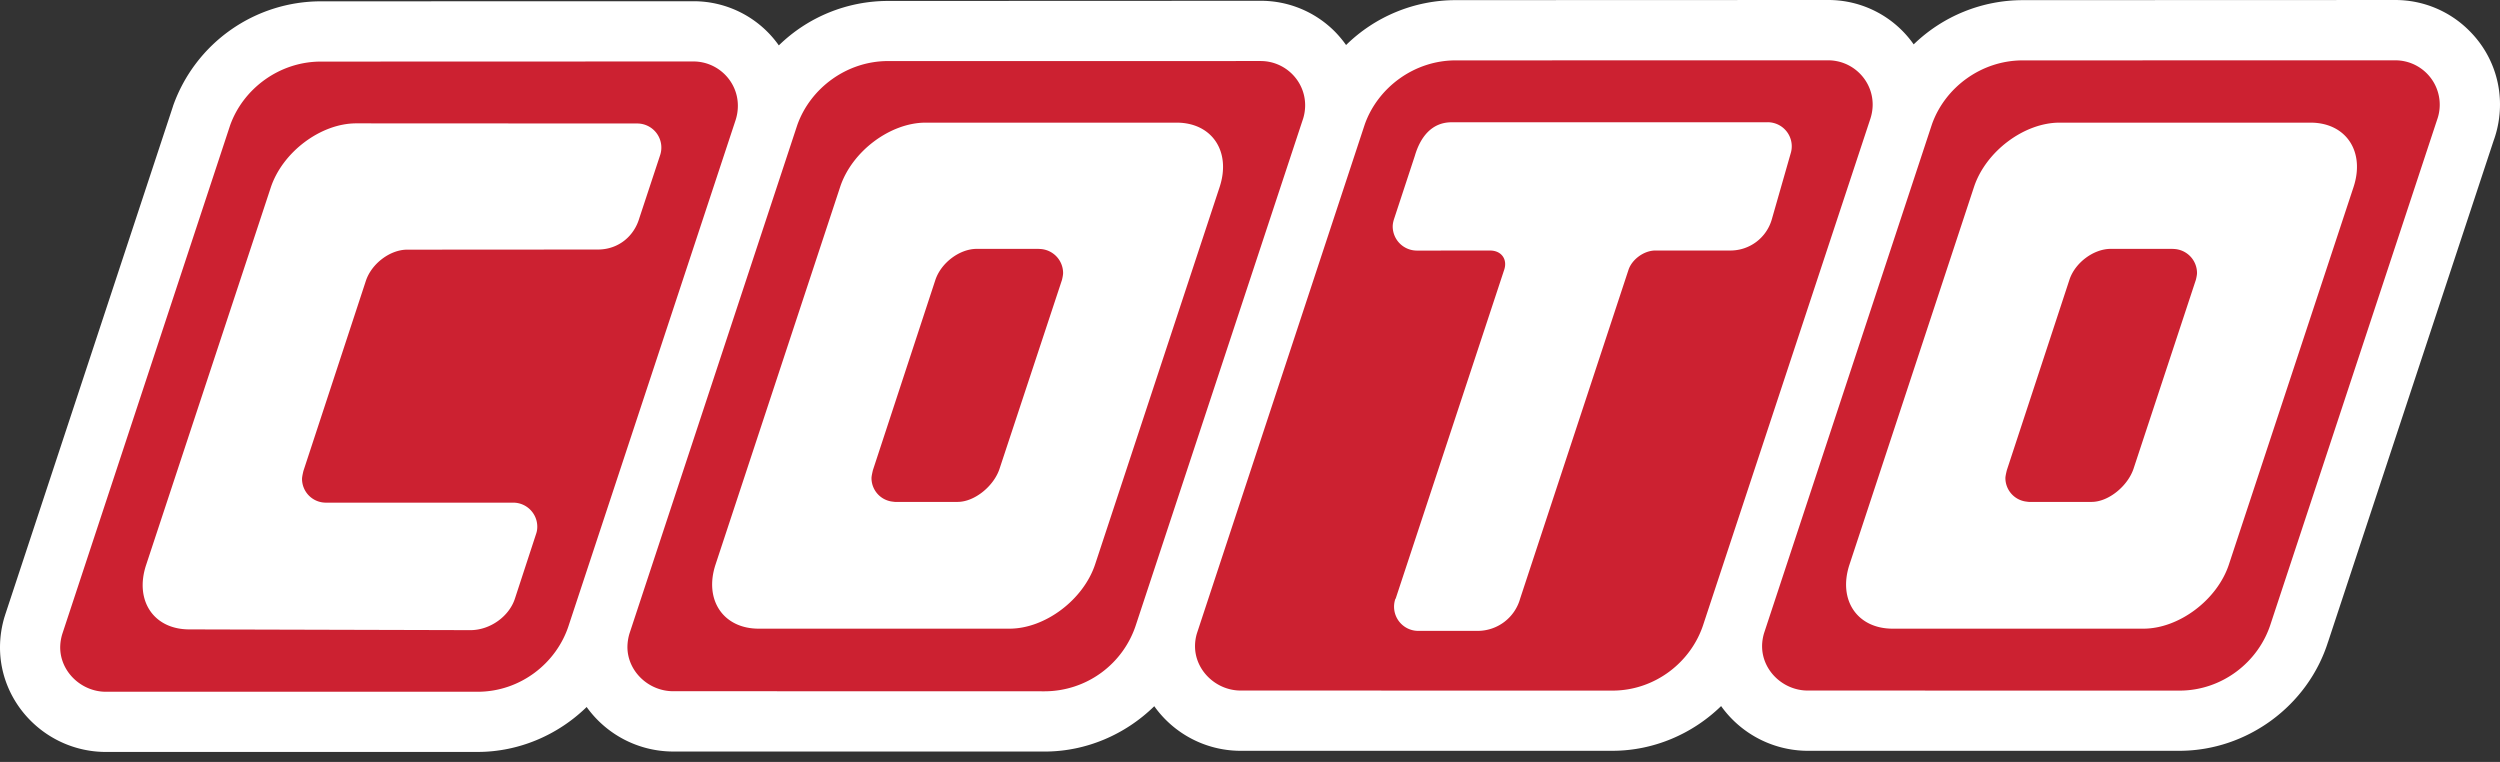 <svg xmlns="http://www.w3.org/2000/svg" id="svg5874" version="1.1" viewBox="0 0 162.574 49.548" style="max-height: 500px" width="162.574" height="49.548">
  <rect x="0" y="0" width="162.574" height="49.548" fill="#333333" stroke="none"/>
  <defs id="defs5878"/>
  
  <g transform="translate(-17.385,-70.494)" id="g5872" clip-rule="evenodd" fill-rule="evenodd">
    <g id="g6060">
      <path id="path5862" fill="#ffffff" d="m 179.959,77.295 a 6.745,6.745 0 0 0 -1.996,-4.8 6.78,6.78 0 0 0 -4.812,-2 l -24.201,0.009 h -0.027 a 10.203,10.203 0 0 0 -7.092,2.876 6.772,6.772 0 0 0 -5.56,-2.886 l -24.201,0.009 h -0.025 a 10.185,10.185 0 0 0 -7.125,2.919 7.102,7.102 0 0 0 -0.74,-0.884 6.78,6.78 0 0 0 -4.816,-1.992 l -24.199,0.01 h -0.03 a 10.17,10.17 0 0 0 -7.103,2.89 6.777,6.777 0 0 0 -5.556,-2.871 L 38.282,70.58 H 38.25 a 10.202,10.202 0 0 0 -9.59,6.745 l -0.018,0.048 -0.012,0.046 -10.919,33.086 -0.009,0.039 -0.016,0.041 a 6.975,6.975 0 0 0 -0.301,2.004 c 0,3.709 3.056,6.756 6.8,6.803 H 48.44 c 2.694,0 5.23,-1.104 7.095,-2.922 a 6.931,6.931 0 0 0 5.541,2.895 h 0.046 l 24.202,0.002 c 2.702,0 5.252,-1.115 7.123,-2.949 a 6.893,6.893 0 0 0 5.534,2.9 h 24.257 c 2.68,0 5.213,-1.098 7.07,-2.908 a 6.948,6.948 0 0 0 5.553,2.908 h 24.249 c 4.387,0 8.367,-2.922 9.674,-7.105 l -0.016,0.057 10.816,-32.749 -0.035,0.108 c 0.267,-0.734 0.41,-1.543 0.41,-2.334 z"/>
      <path id="path5864" fill="#cc2131" d="m 112.043,74.421 c -2.682,0 -5.049,1.755 -5.904,4.152 l -10.911,33.085 a 2.882,2.882 0 0 0 -0.131,0.857 c 0,1.578 1.365,2.867 2.932,2.885 l 24.209,0.004 c 2.764,0 5.148,-1.852 5.934,-4.363 l 10.816,-32.744 c 0.109,-0.307 0.176,-0.659 0.176,-1.002 0,-1.592 -1.307,-2.878 -2.895,-2.878 l -24.201,0.004 z"/>
      <path id="path5866" fill="#ffffff" d="m 113.465,111.52 h -3.863 a 1.573,1.573 0 0 1 -1.48,-2.074 l 0.023,-0.025 7.055,-21.377 c 0.232,-0.688 -0.18,-1.258 -0.916,-1.258 l -4.76,0.003 a 1.573,1.573 0 0 1 -1.572,-1.562 c 0,-0.161 0.035,-0.32 0.08,-0.468 l 1.357,-4.123 c 0.35,-1.202 1.082,-2.19 2.393,-2.19 l 20.553,-0.003 a 1.565,1.565 0 0 1 1.496,2.031 l -1.221,4.267 a 2.797,2.797 0 0 1 -2.725,2.044 h -4.854 c -0.732,0 -1.518,0.57 -1.746,1.258 l -7.045,21.377 a 2.87,2.87 0 0 1 -2.775,2.1 z"/>
      <path id="path5868" fill="#cc2131" d="m 75.132,74.465 c -2.682,0 -5.043,1.758 -5.897,4.152 l -10.92,33.09 a 3.186,3.186 0 0 0 -0.129,0.855 c 0,1.58 1.365,2.865 2.938,2.881 l 24.202,0.006 a 6.254,6.254 0 0 0 5.94,-4.357 l 10.816,-32.75 c 0.113,-0.307 0.176,-0.658 0.176,-1.004 0,-1.586 -1.301,-2.875 -2.895,-2.875 l -24.199,0.002 z m 73.79,-0.044 c -2.688,0 -5.051,1.755 -5.902,4.152 l -10.916,33.085 c -0.08,0.262 -0.131,0.566 -0.131,0.857 0,1.578 1.357,2.867 2.934,2.885 l 24.205,0.004 c 2.771,0 5.15,-1.852 5.941,-4.363 l 10.811,-32.744 a 2.887,2.887 0 0 0 -2.713,-3.88 L 148.95,74.421 Z M 38.25,74.499 c -2.686,0 -5.049,1.754 -5.901,4.147 L 21.433,111.729 A 3.06,3.06 0 0 0 21.3,112.59 c 0,1.58 1.363,2.869 2.936,2.889 H 48.44 c 2.774,0 5.157,-1.855 5.944,-4.363 L 65.199,78.37 a 3.05,3.05 0 0 0 0.169,-1.002 c 0,-1.589 -1.302,-2.877 -2.895,-2.877 l -24.194,0.008 z"/>
      <path id="path5870" fill="#ffffff" d="m 56.266,86.721 c 1.316,0 2.345,-0.846 2.695,-2.042 l 1.36,-4.12 A 1.566,1.566 0 0 0 58.83,78.525 L 40.547,78.516 c -2.307,0 -4.8,1.873 -5.559,4.187 l -8.104,24.54 c -0.758,2.309 0.497,4.18 2.805,4.18 l 18.287,0.049 c 1.283,0 2.523,-0.896 2.896,-2.057 l 1.389,-4.244 a 1.38,1.38 0 0 0 0.063,-0.428 c 0,-0.861 -0.701,-1.562 -1.564,-1.562 H 38.57 a 1.548,1.548 0 0 1 -1.544,-1.551 c 0,-0.143 0.091,-0.514 0.091,-0.514 l 4.062,-12.364 c 0.372,-1.116 1.574,-2.023 2.686,-2.023 z m 111.365,-8.252 h -16.309 c -2.311,0 -4.805,1.873 -5.57,4.186 l -8.092,24.541 c -0.766,2.303 0.486,4.18 2.805,4.18 h 16.305 c 2.314,0 4.807,-1.877 5.562,-4.18 l 8.104,-24.541 c 0.759,-2.314 -0.491,-4.186 -2.805,-4.186 z m -7.451,10.227 -4.047,12.265 c -0.369,1.125 -1.621,2.172 -2.734,2.172 h -4.184 l 0.127,-0.008 a 1.548,1.548 0 0 1 -1.547,-1.545 c 0,-0.145 0.096,-0.516 0.096,-0.516 l 4.066,-12.369 c 0.359,-1.111 1.57,-2.017 2.688,-2.017 h 4.023 l 0.01,0.005 a 1.57,1.57 0 0 1 1.578,1.565 c 0,0.164 -0.076,0.448 -0.076,0.448 z M 93.894,78.469 H 77.582 c -2.31,0 -4.806,1.873 -5.564,4.186 l -8.099,24.541 c -0.764,2.303 0.495,4.18 2.804,4.18 h 16.309 c 2.313,0 4.804,-1.877 5.568,-4.18 l 8.098,-24.541 c 0.759,-2.314 -0.496,-4.186 -2.804,-4.186 z m -7.449,10.227 -4.055,12.265 c -0.36,1.125 -1.615,2.172 -2.735,2.172 h -4.177 l 0.128,-0.008 a 1.543,1.543 0 0 1 -1.548,-1.545 c 0,-0.145 0.093,-0.516 0.093,-0.516 l 4.062,-12.369 c 0.371,-1.111 1.575,-2.017 2.688,-2.017 h 4.028 l 0.014,0.005 a 1.57,1.57 0 0 1 1.575,1.565 c -0.001,0.164 -0.073,0.448 -0.073,0.448 z"/>
    </g>
  </g>
</svg>
